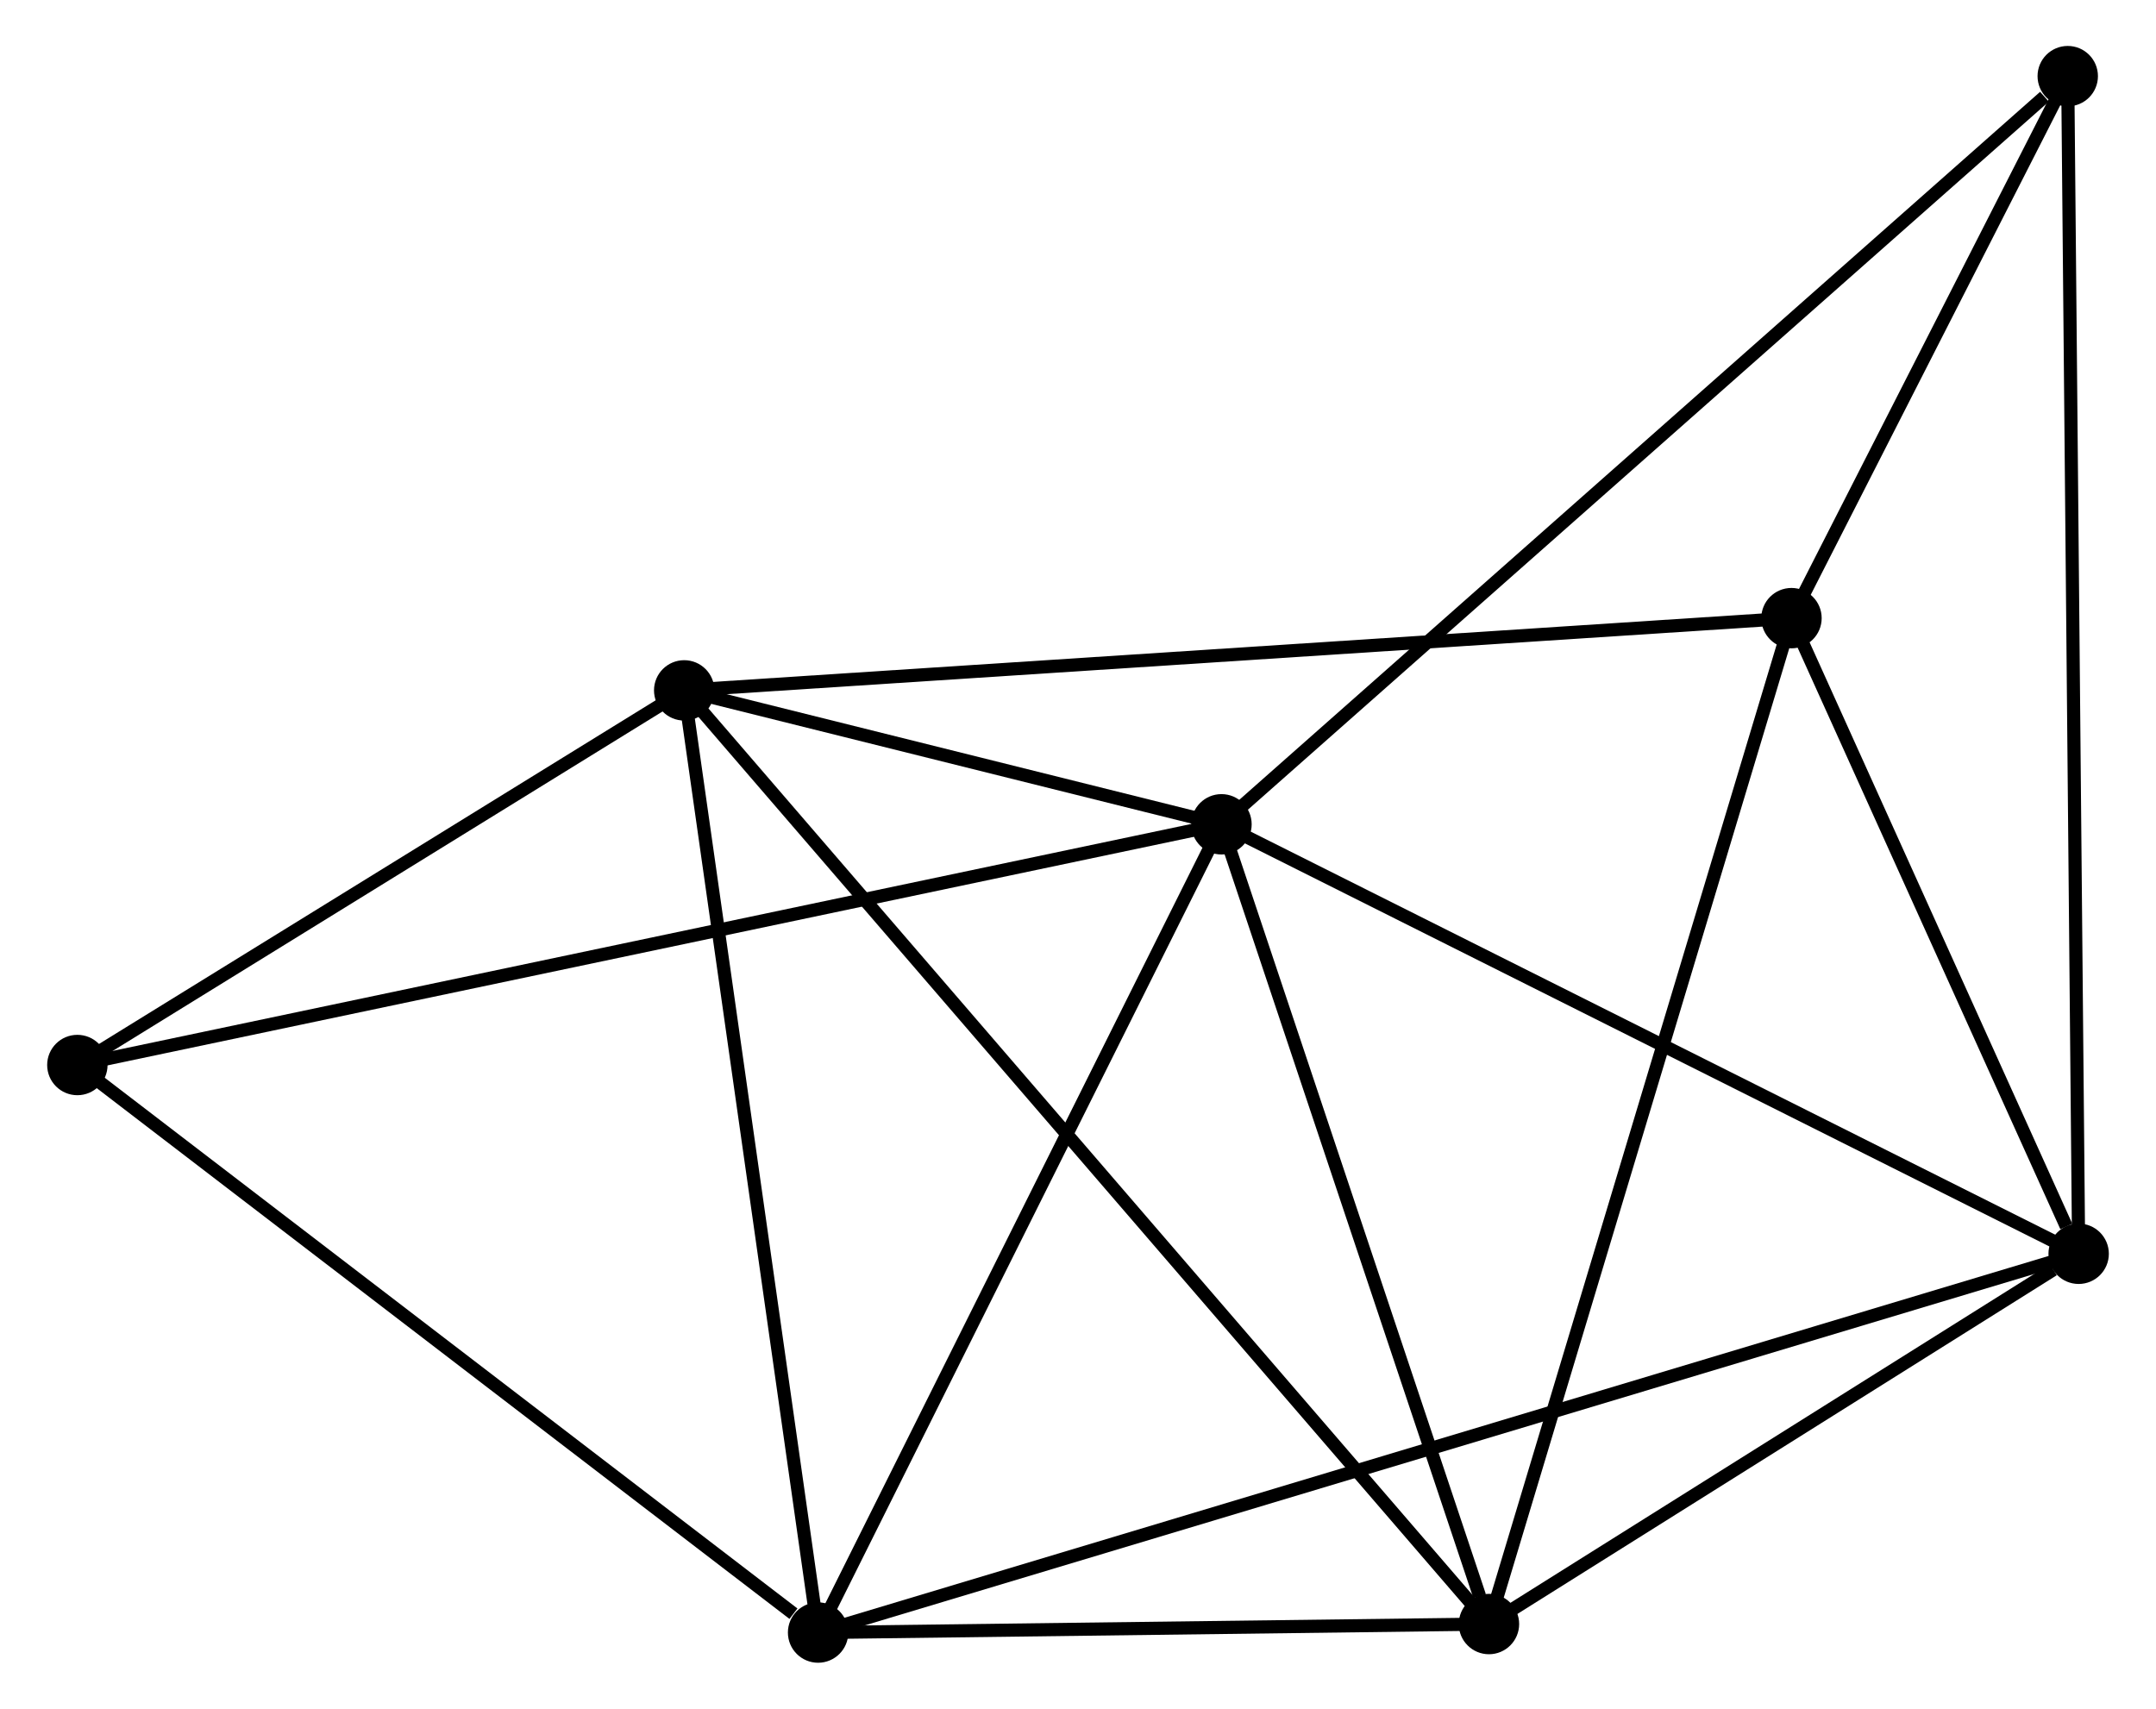 <?xml version="1.0" encoding="UTF-8" standalone="no"?>
<!DOCTYPE svg PUBLIC "-//W3C//DTD SVG 1.1//EN"
 "http://www.w3.org/Graphics/SVG/1.1/DTD/svg11.dtd">
<!-- Generated by graphviz version 2.36.0 (20140111.2315)
 -->
<!-- Title: %3 Pages: 1 -->
<svg width="164pt" height="130pt"
 viewBox="0.00 0.00 164.03 130.17" xmlns="http://www.w3.org/2000/svg" xmlns:xlink="http://www.w3.org/1999/xlink">
<g id="graph0" class="graph" transform="scale(1 1) rotate(0) translate(4 126.166)">
<title>%3</title>
<!-- 0 -->
<g id="node1" class="node"><title>0</title>
<ellipse fill="black" stroke="black" cx="88.943" cy="-63.372" rx="1.8" ry="1.8"/>
</g>
<!-- 1 -->
<g id="node2" class="node"><title>1</title>
<ellipse fill="black" stroke="black" cx="58.219" cy="-1.8" rx="1.8" ry="1.8"/>
</g>
<!-- 0&#45;&#45;1 -->
<g id="edge1" class="edge"><title>0&#45;&#45;1</title>
<path fill="none" stroke="black" d="M88.057,-61.595C83.57,-52.604 63.407,-12.198 59.051,-3.467"/>
</g>
<!-- 2 -->
<g id="node3" class="node"><title>2</title>
<ellipse fill="black" stroke="black" cx="154.231" cy="-30.655" rx="1.8" ry="1.8"/>
</g>
<!-- 0&#45;&#45;2 -->
<g id="edge2" class="edge"><title>0&#45;&#45;2</title>
<path fill="none" stroke="black" d="M90.557,-62.563C99.511,-58.076 143.023,-36.272 152.434,-31.556"/>
</g>
<!-- 3 -->
<g id="node4" class="node"><title>3</title>
<ellipse fill="black" stroke="black" cx="48.021" cy="-73.574" rx="1.8" ry="1.8"/>
</g>
<!-- 0&#45;&#45;3 -->
<g id="edge3" class="edge"><title>0&#45;&#45;3</title>
<path fill="none" stroke="black" d="M87.185,-63.81C80.576,-65.458 57.239,-71.276 50.107,-73.054"/>
</g>
<!-- 4 -->
<g id="node5" class="node"><title>4</title>
<ellipse fill="black" stroke="black" cx="109.316" cy="-2.448" rx="1.8" ry="1.8"/>
</g>
<!-- 0&#45;&#45;4 -->
<g id="edge4" class="edge"><title>0&#45;&#45;4</title>
<path fill="none" stroke="black" d="M89.531,-61.614C92.454,-52.873 105.409,-14.13 108.603,-4.58"/>
</g>
<!-- 6 -->
<g id="node6" class="node"><title>6</title>
<ellipse fill="black" stroke="black" cx="153.4" cy="-120.366" rx="1.8" ry="1.8"/>
</g>
<!-- 0&#45;&#45;6 -->
<g id="edge5" class="edge"><title>0&#45;&#45;6</title>
<path fill="none" stroke="black" d="M90.537,-64.78C99.377,-72.597 142.334,-110.581 151.626,-118.797"/>
</g>
<!-- 7 -->
<g id="node7" class="node"><title>7</title>
<ellipse fill="black" stroke="black" cx="1.8" cy="-45.034" rx="1.8" ry="1.8"/>
</g>
<!-- 0&#45;&#45;7 -->
<g id="edge6" class="edge"><title>0&#45;&#45;7</title>
<path fill="none" stroke="black" d="M87.123,-62.989C75.782,-60.602 14.922,-47.795 3.61,-45.414"/>
</g>
<!-- 1&#45;&#45;2 -->
<g id="edge7" class="edge"><title>1&#45;&#45;2</title>
<path fill="none" stroke="black" d="M60.224,-2.403C72.719,-6.158 139.774,-26.31 152.237,-30.056"/>
</g>
<!-- 1&#45;&#45;3 -->
<g id="edge8" class="edge"><title>1&#45;&#45;3</title>
<path fill="none" stroke="black" d="M57.925,-3.871C56.436,-14.352 49.743,-61.453 48.297,-71.631"/>
</g>
<!-- 1&#45;&#45;4 -->
<g id="edge9" class="edge"><title>1&#45;&#45;4</title>
<path fill="none" stroke="black" d="M60.414,-1.828C68.819,-1.934 98.893,-2.315 107.185,-2.421"/>
</g>
<!-- 1&#45;&#45;7 -->
<g id="edge10" class="edge"><title>1&#45;&#45;7</title>
<path fill="none" stroke="black" d="M56.342,-3.238C47.623,-9.92 11.171,-37.852 3.302,-43.883"/>
</g>
<!-- 2&#45;&#45;4 -->
<g id="edge11" class="edge"><title>2&#45;&#45;4</title>
<path fill="none" stroke="black" d="M152.301,-29.443C144.913,-24.803 118.478,-8.201 111.189,-3.624"/>
</g>
<!-- 2&#45;&#45;6 -->
<g id="edge13" class="edge"><title>2&#45;&#45;6</title>
<path fill="none" stroke="black" d="M154.214,-32.529C154.106,-44.204 153.525,-106.857 153.417,-118.502"/>
</g>
<!-- 5 -->
<g id="node8" class="node"><title>5</title>
<ellipse fill="black" stroke="black" cx="132.358" cy="-79.077" rx="1.8" ry="1.8"/>
</g>
<!-- 2&#45;&#45;5 -->
<g id="edge12" class="edge"><title>2&#45;&#45;5</title>
<path fill="none" stroke="black" d="M153.291,-32.736C149.693,-40.701 136.819,-69.2 133.27,-77.058"/>
</g>
<!-- 3&#45;&#45;4 -->
<g id="edge14" class="edge"><title>3&#45;&#45;4</title>
<path fill="none" stroke="black" d="M49.302,-72.088C57.279,-62.832 100.086,-13.158 108.043,-3.925"/>
</g>
<!-- 3&#45;&#45;7 -->
<g id="edge16" class="edge"><title>3&#45;&#45;7</title>
<path fill="none" stroke="black" d="M46.483,-72.624C39.466,-68.291 10.518,-50.417 3.391,-46.016"/>
</g>
<!-- 3&#45;&#45;5 -->
<g id="edge15" class="edge"><title>3&#45;&#45;5</title>
<path fill="none" stroke="black" d="M50.106,-73.71C61.774,-74.471 118.869,-78.197 130.346,-78.946"/>
</g>
<!-- 4&#45;&#45;5 -->
<g id="edge17" class="edge"><title>4&#45;&#45;5</title>
<path fill="none" stroke="black" d="M109.885,-4.342C113.073,-14.944 128.672,-66.821 131.808,-77.249"/>
</g>
<!-- 5&#45;&#45;6 -->
<g id="edge18" class="edge"><title>5&#45;&#45;6</title>
<path fill="none" stroke="black" d="M133.262,-80.851C136.723,-87.643 149.108,-111.944 152.523,-118.644"/>
</g>
</g>
</svg>
